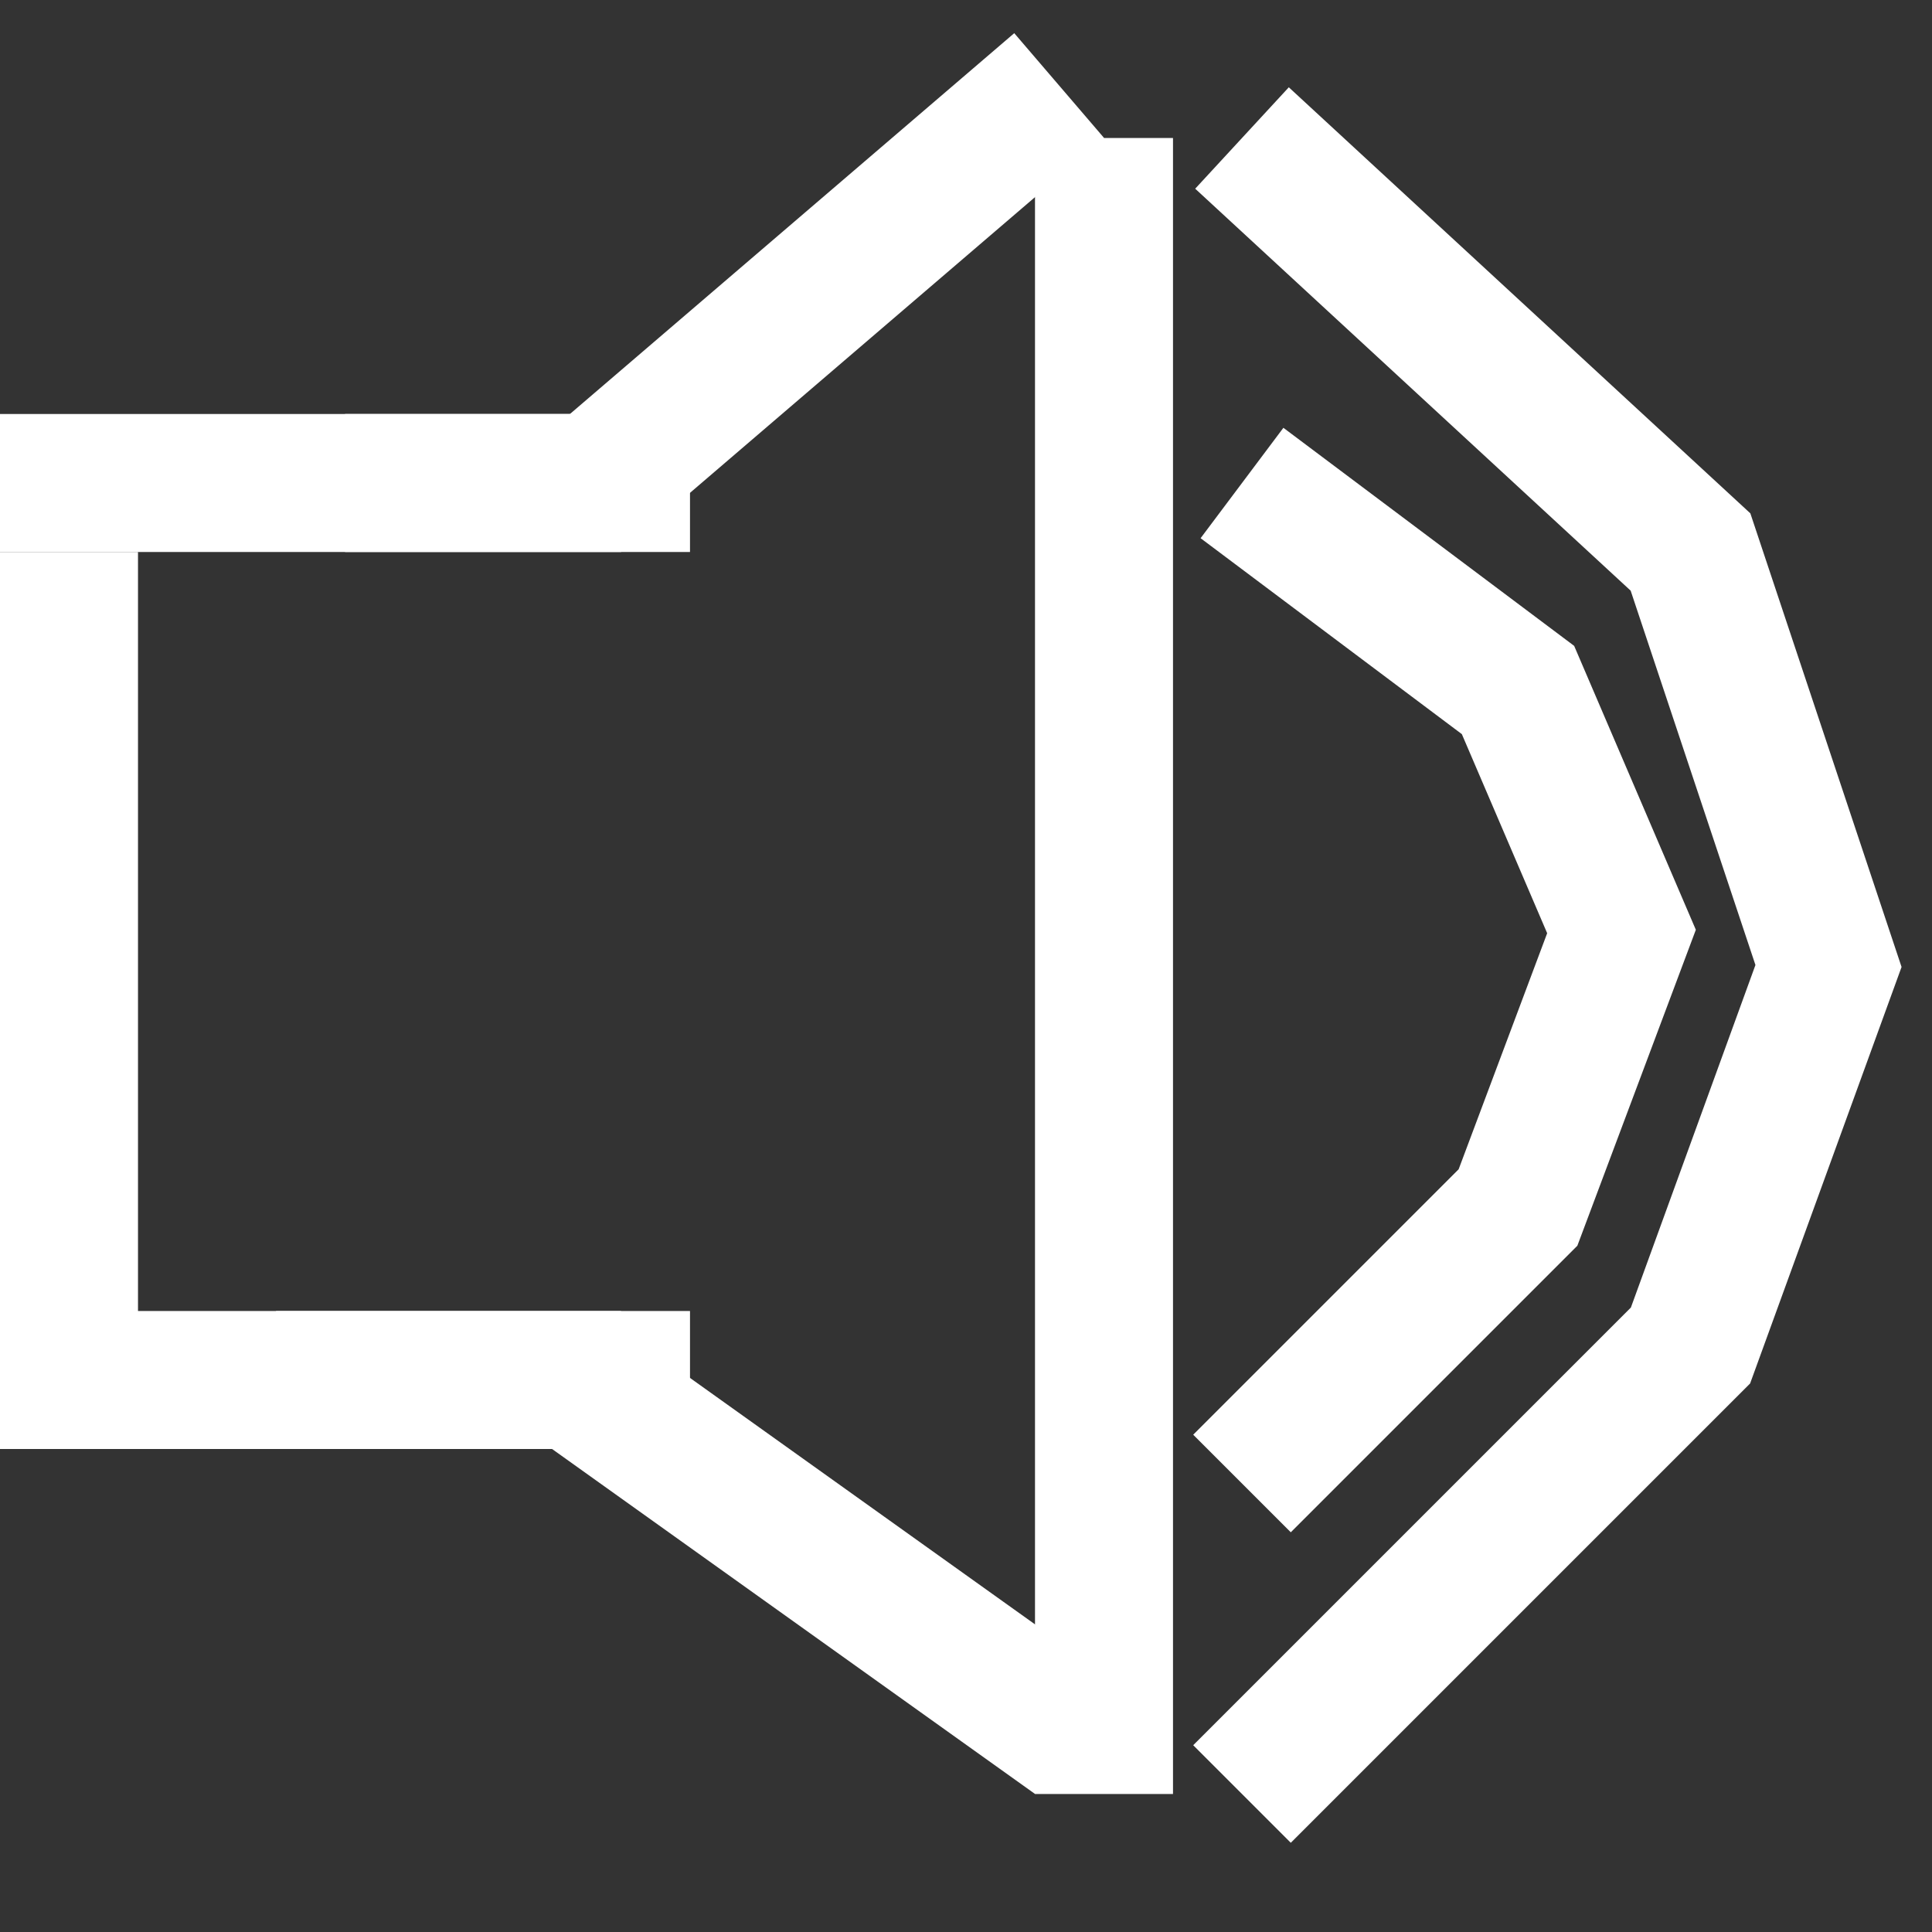 <svg width="14" height="14" viewBox="0 0 14 14" fill="none" xmlns="http://www.w3.org/2000/svg">
<rect x="0" y="0" width="14" height="14" fill="#333333" stroke="none"/>
<line x1="0.5" y1="4" x2="0.5" y2="10.5" stroke="white"/>
<line y1="3.5" x2="4.5" y2="3.5" stroke="white"/>
<line y1="10" x2="4.5" y2="10" stroke="white"/>
<line x1="8" y1="1" x2="8" y2="13" stroke="white"/>
<line x1="4.175" y1="3.62" x2="7.675" y2="0.62" stroke="white"/>
<line x1="4.291" y1="10.093" x2="7.791" y2="12.593" stroke="white"/>
<line x1="2.5" y1="3.5" x2="5" y2="3.5" stroke="white"/>
<line x1="2" y1="10" x2="5" y2="10" stroke="white"/>
<path d="M9 3.5L11 5L11.75 6.75L11 8.75L9 10.75" stroke="white"/>
<path d="M9 1L12.25 4L13.25 7L12.25 9.75L9 13" stroke="white"/>
</svg>
